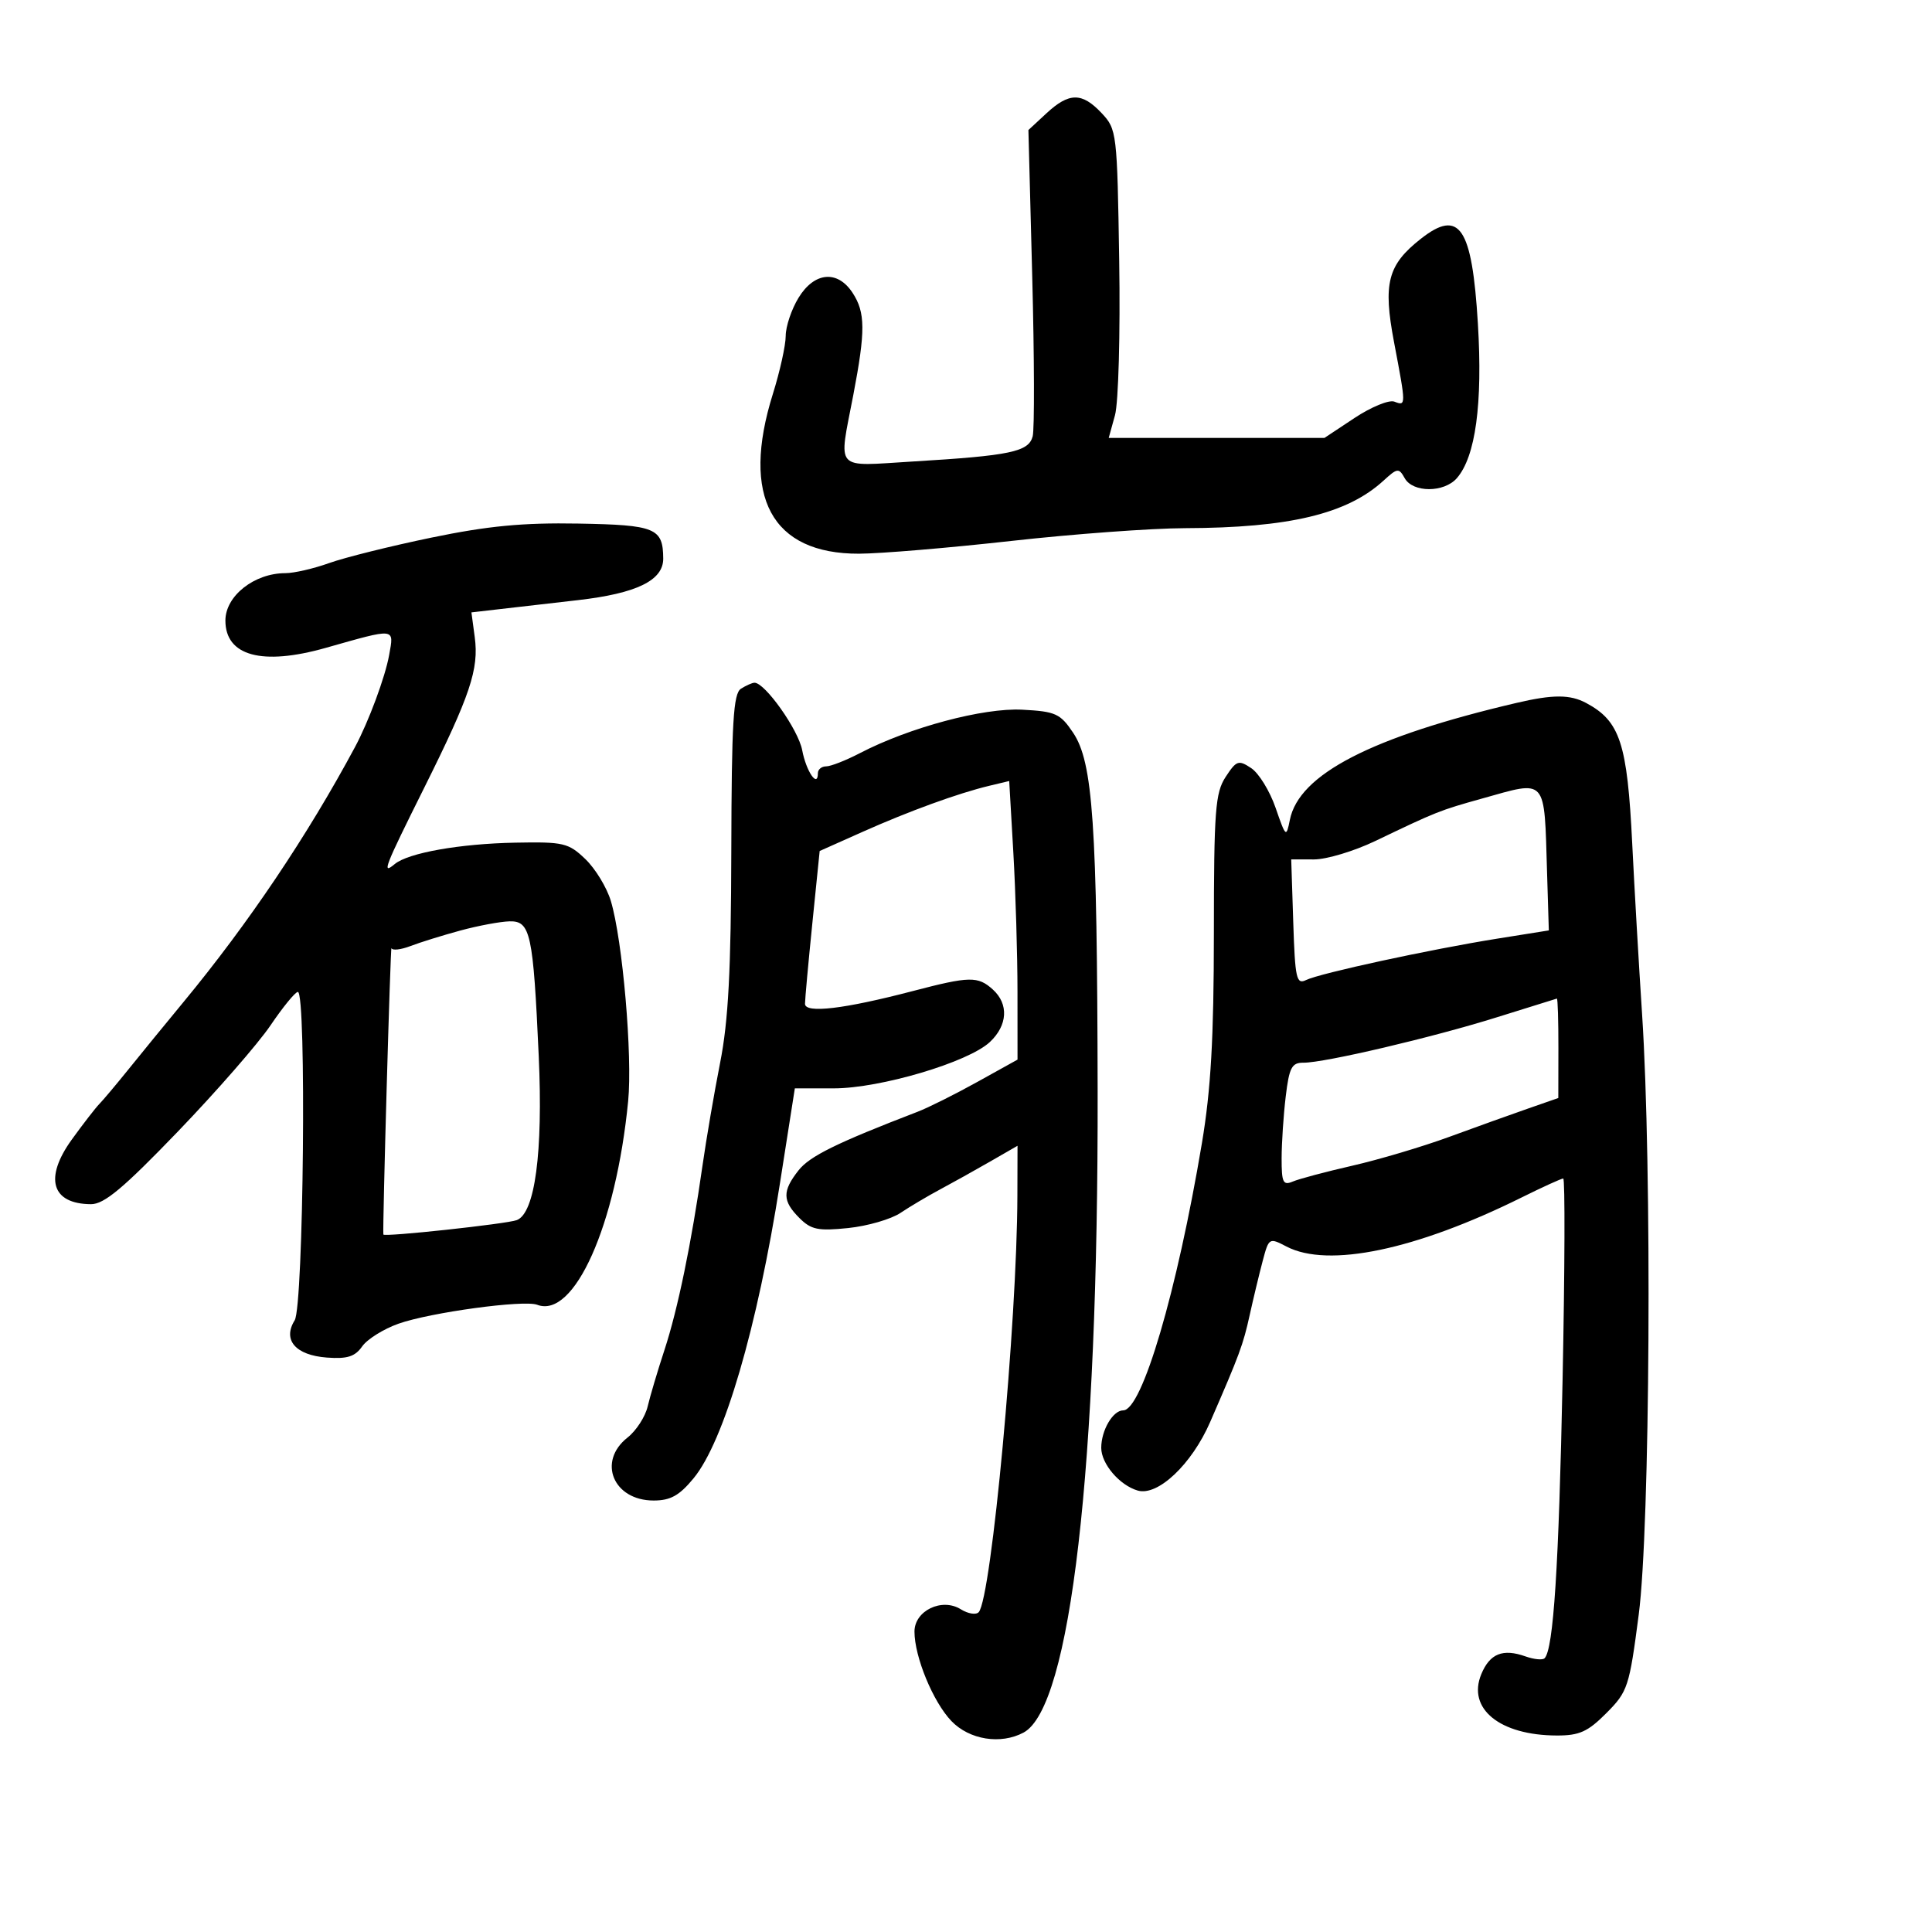 <svg xmlns="http://www.w3.org/2000/svg" width="300" height="300" viewBox="0 0 300 300" version="1.1">
	<path d="M 162.492 17.595 L 159.691 20.191 160.285 42.967 C 160.612 55.495, 160.643 66.649, 160.354 67.755 C 159.725 70.159, 156.898 70.752, 141.750 71.661 C 129.371 72.403, 130.205 73.333, 132.500 61.338 C 134.407 51.372, 134.386 48.519, 132.385 45.465 C 130.042 41.889, 126.442 42.226, 123.989 46.250 C 122.899 48.038, 122.006 50.697, 122.004 52.161 C 122.002 53.624, 121.106 57.674, 120.013 61.161 C 115.008 77.127, 119.808 86.027, 133.398 85.978 C 136.754 85.966, 147.375 85.076, 157 84 C 166.625 82.924, 178.775 82.030, 184 82.014 C 200.183 81.964, 209.169 79.814, 214.824 74.639 C 216.991 72.656, 217.213 72.630, 218.124 74.256 C 219.392 76.523, 224.236 76.520, 226.218 74.250 C 229.123 70.923, 230.241 62.715, 229.486 50.254 C 228.577 35.232, 226.636 32.352, 220.615 37.088 C 215.472 41.134, 214.732 43.994, 216.465 53.129 C 218.347 63.048, 218.347 63.070, 216.512 62.366 C 215.694 62.052, 212.917 63.191, 210.341 64.898 L 205.657 68 188.909 68 L 172.161 68 173.135 64.472 C 173.674 62.521, 173.967 51.822, 173.790 40.537 C 173.477 20.559, 173.420 20.076, 171.061 17.565 C 168.015 14.323, 166.015 14.330, 162.492 17.595 M 67 83.479 C 60.675 84.788, 53.531 86.566, 51.124 87.429 C 48.718 88.293, 45.651 89, 44.309 89 C 39.480 89, 35 92.541, 35 96.357 C 35 101.852, 40.683 103.402, 50.568 100.604 C 61.568 97.491, 61.190 97.448, 60.425 101.718 C 59.815 105.124, 57.245 112.049, 55.125 116 C 47.741 129.761, 38.576 143.389, 28.514 155.569 C 25.756 158.907, 21.925 163.594, 20 165.984 C 18.075 168.374, 16.020 170.818, 15.434 171.415 C 14.847 172.012, 12.928 174.489, 11.170 176.919 C 6.816 182.936, 7.995 186.949, 14.126 186.985 C 16.173 186.997, 19.148 184.510, 27.626 175.700 C 33.607 169.484, 40.075 162.071, 42 159.225 C 43.925 156.380, 45.837 154.040, 46.250 154.026 C 47.613 153.979, 47.141 202.801, 45.757 205.017 C 43.847 208.075, 45.891 210.439, 50.758 210.803 C 53.921 211.039, 55.126 210.658, 56.240 209.067 C 57.026 207.946, 59.569 206.358, 61.892 205.538 C 66.848 203.790, 81.351 201.814, 83.415 202.606 C 89.163 204.811, 95.647 190.300, 97.538 171 C 98.230 163.941, 96.681 146.004, 94.852 139.901 C 94.226 137.810, 92.444 134.883, 90.893 133.397 C 88.269 130.883, 87.510 130.705, 80.015 130.848 C 71.387 131.012, 63.389 132.432, 61.291 134.174 C 59.240 135.876, 59.655 134.802, 65.881 122.305 C 73.026 107.964, 74.385 103.909, 73.717 98.929 L 73.203 95.092 77.351 94.613 C 79.633 94.350, 85.207 93.709, 89.739 93.190 C 98.871 92.142, 103.008 90.124, 102.985 86.727 C 102.952 81.990, 101.792 81.513, 89.788 81.300 C 81.179 81.147, 75.771 81.664, 67 83.479 M 115.057 106.944 C 113.867 107.696, 113.604 112.120, 113.557 132.178 C 113.514 150.685, 113.100 158.532, 111.825 165 C 110.904 169.675, 109.670 176.875, 109.082 181 C 107.367 193.043, 105.245 203.324, 103.175 209.629 C 102.115 212.858, 100.941 216.805, 100.567 218.401 C 100.192 219.996, 98.787 222.166, 97.443 223.223 C 92.719 226.940, 95.233 233, 101.499 233 C 104.108 233, 105.487 232.233, 107.695 229.554 C 112.430 223.809, 117.588 206.198, 121.109 183.750 L 123.423 169 129.474 169 C 136.691 169, 150.374 164.937, 153.709 161.803 C 156.470 159.210, 156.657 155.905, 154.171 153.655 C 151.850 151.554, 150.573 151.579, 141.732 153.892 C 131.076 156.681, 125 157.399, 125 155.870 C 125 155.181, 125.513 149.561, 126.139 143.380 L 127.278 132.143 133.889 129.192 C 141.140 125.955, 148.788 123.172, 153.605 122.019 L 156.710 121.276 157.351 132.388 C 157.703 138.500, 157.993 148.234, 157.995 154.019 L 158 164.538 151.750 168.006 C 148.313 169.914, 144.150 171.994, 142.500 172.628 C 129.911 177.470, 125.730 179.527, 123.994 181.734 C 121.455 184.962, 121.482 186.482, 124.127 189.127 C 125.949 190.949, 127.034 191.173, 131.704 190.691 C 134.702 190.382, 138.358 189.323, 139.827 188.339 C 141.297 187.355, 144.075 185.708, 146 184.680 C 147.925 183.652, 151.412 181.709, 153.750 180.363 L 158 177.916 157.979 185.708 C 157.926 205.337, 153.953 248.113, 151.977 250.332 C 151.569 250.790, 150.316 250.590, 149.192 249.888 C 146.259 248.056, 142 250.108, 142 253.353 C 142 257.270, 144.889 264.275, 147.726 267.236 C 150.522 270.154, 155.386 270.934, 158.936 269.034 C 166.243 265.124, 170.540 227.948, 170.441 169.500 C 170.370 127.882, 169.719 118.366, 166.627 113.767 C 164.634 110.801, 163.906 110.472, 158.734 110.201 C 152.691 109.883, 141.196 112.958, 133.539 116.940 C 131.360 118.073, 128.997 119, 128.289 119 C 127.580 119, 127 119.477, 127 120.059 C 127 122.440, 125.180 119.773, 124.564 116.490 C 123.969 113.317, 118.771 105.977, 117.146 106.015 C 116.791 106.024, 115.851 106.441, 115.057 106.944 M 235.500 109.143 C 212.947 114.422, 201.705 120.223, 200.288 127.311 C 199.733 130.086, 199.659 130.024, 198.076 125.442 C 197.176 122.836, 195.472 120.062, 194.291 119.277 C 192.317 117.967, 191.996 118.076, 190.322 120.632 C 188.703 123.104, 188.499 125.811, 188.490 144.957 C 188.482 161.223, 188.027 169.194, 186.634 177.500 C 182.761 200.575, 177.335 219, 174.412 219 C 172.812 219, 171 222.092, 171 224.823 C 171 227.303, 173.851 230.638, 176.668 231.454 C 179.785 232.358, 185.055 227.374, 187.904 220.829 C 192.490 210.291, 193.027 208.839, 194.051 204.203 C 194.622 201.616, 195.528 197.844, 196.064 195.820 C 197.026 192.191, 197.078 192.159, 199.770 193.563 C 206.229 196.933, 219.849 194.092, 236.254 185.953 C 239.527 184.329, 242.445 183, 242.737 183 C 243.030 183, 242.985 197.063, 242.637 214.250 C 242.051 243.268, 241.220 256.113, 239.840 257.494 C 239.530 257.803, 238.202 257.675, 236.889 257.209 C 233.356 255.956, 231.340 256.764, 230.015 259.964 C 227.794 265.325, 232.887 269.464, 241.733 269.488 C 245.250 269.498, 246.556 268.907, 249.447 266 C 252.766 262.662, 252.997 261.955, 254.463 250.699 C 256.227 237.156, 256.539 181.212, 254.983 157.500 C 254.478 149.800, 253.788 137.875, 253.451 131 C 252.684 115.389, 251.566 111.979, 246.295 109.158 C 243.806 107.826, 241.143 107.822, 235.500 109.143 M 230.149 123.993 C 223.505 125.852, 223.147 125.994, 213.536 130.598 C 210.256 132.169, 205.981 133.454, 204.036 133.452 L 200.500 133.450 200.816 143.225 C 201.100 151.989, 201.307 152.914, 202.816 152.176 C 204.971 151.121, 222.128 147.408, 232.500 145.751 L 240.500 144.474 240.227 135.487 C 239.773 120.541, 240.308 121.152, 230.149 123.993 M 71.500 144.488 C 68.750 145.234, 65.263 146.319, 63.750 146.898 C 62.237 147.477, 60.904 147.624, 60.788 147.225 C 60.628 146.680, 59.382 190.699, 59.529 191.695 C 59.591 192.116, 78.702 190.052, 80.250 189.458 C 83.070 188.376, 84.331 178.944, 83.655 164 C 82.792 144.924, 82.372 142.984, 79.119 143.066 C 77.679 143.102, 74.250 143.742, 71.500 144.488 M 232.500 157.943 C 222.487 161.085, 205.644 165.041, 202.389 165.016 C 200.587 165.002, 200.186 165.767, 199.648 170.250 C 199.301 173.137, 199.013 177.461, 199.009 179.857 C 199.001 183.626, 199.236 184.113, 200.750 183.467 C 201.713 183.056, 205.875 181.949, 210 181.006 C 214.125 180.064, 220.875 178.056, 225 176.545 C 229.125 175.034, 234.631 173.056, 237.237 172.149 L 241.973 170.500 241.987 162.750 C 241.994 158.488, 241.887 155.027, 241.750 155.060 C 241.613 155.093, 237.450 156.390, 232.500 157.943" stroke="none" fill="black" fill-rule="evenodd"/>
</svg>